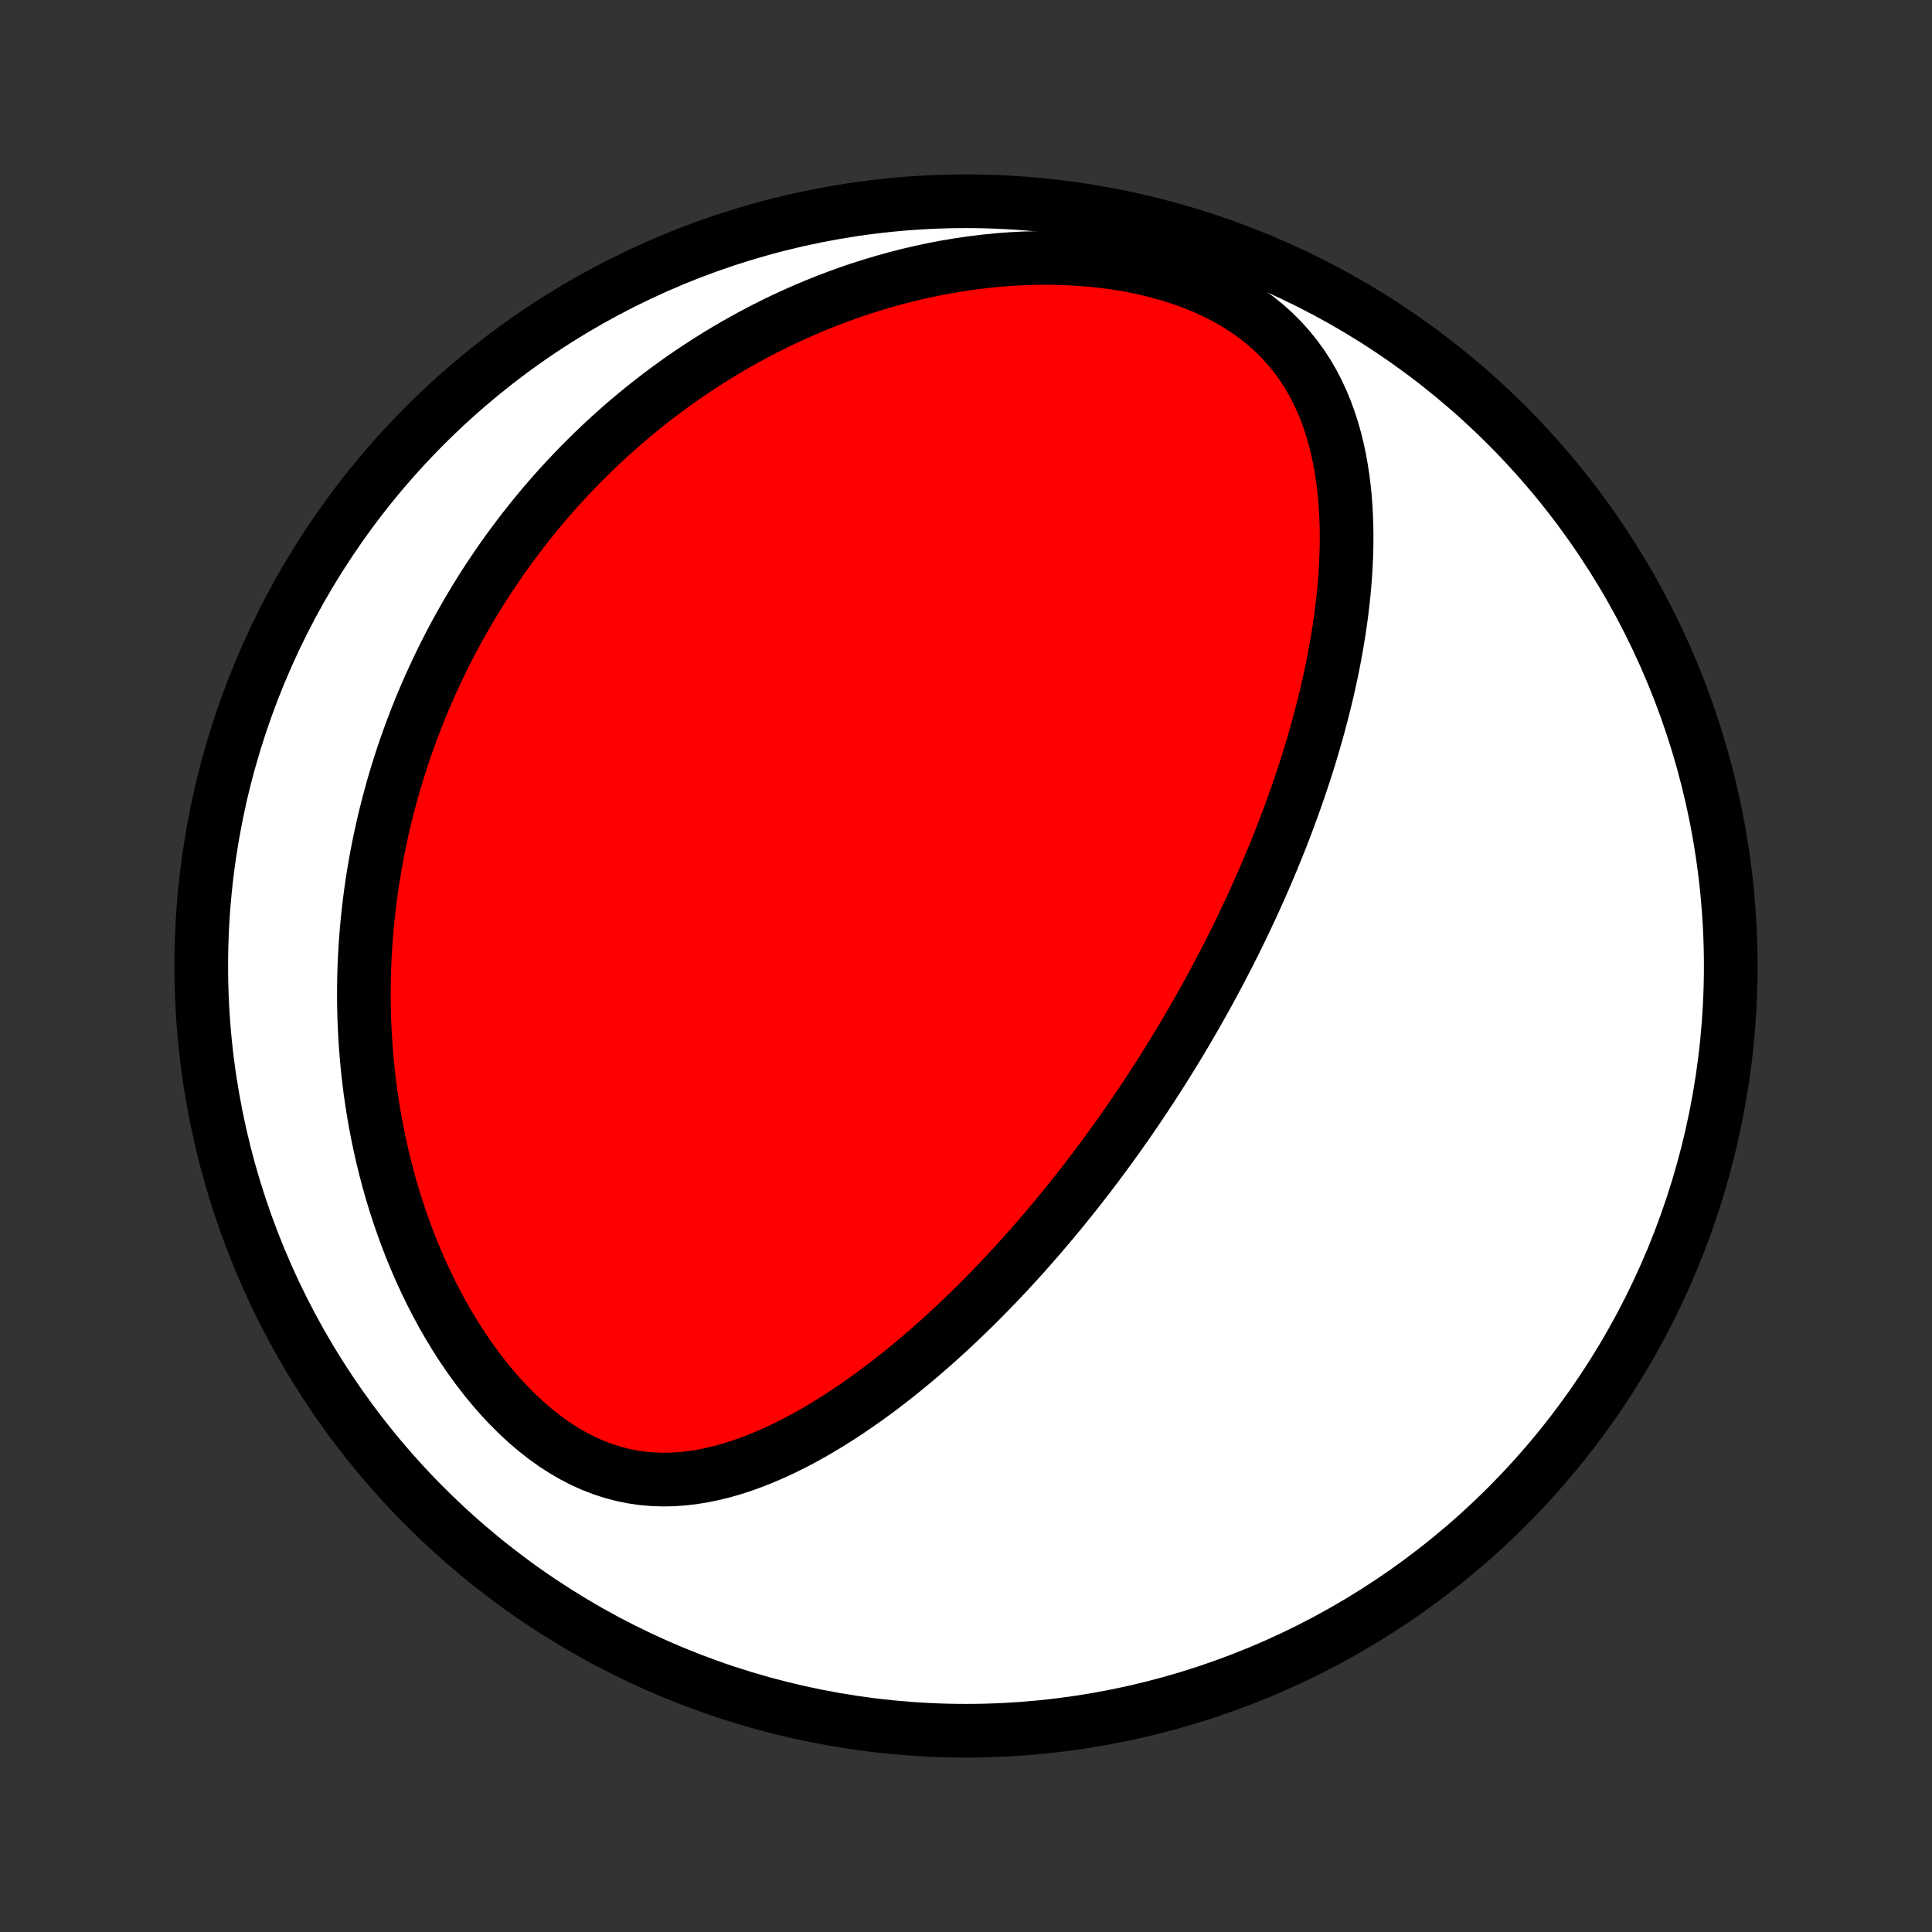 <?xml version="1.0" encoding="utf-8" standalone="no"?>
<!DOCTYPE svg PUBLIC "-//W3C//DTD SVG 1.1//EN"
  "http://www.w3.org/Graphics/SVG/1.1/DTD/svg11.dtd">
<!-- Created with matplotlib (http://matplotlib.org/) -->
<svg height="72pt" version="1.1" viewBox="0 0 72 72" width="72pt" xmlns="http://www.w3.org/2000/svg" xmlns:xlink="http://www.w3.org/1999/xlink">
 <rect x="0" y="0" width="72" height="72" fill="#333333" stroke="none"/>
 <defs>
  <style type="text/css">
*{stroke-linecap:butt;stroke-linejoin:round;}
  </style>
 </defs>
 <g id="figure_1">
  <g id="patch_1">
   <path d="
M0 72
L72 72
L72 0
L0 0
z
" style="fill:none;"/>
  </g>
  <g id="axes_1">
   <g id="PatchCollection_1">
    <defs>
     <path d="
M36 -7.5
C43.558 -7.5 50.808 -10.503 56.153 -15.848
C61.497 -21.192 64.5 -28.442 64.5 -36
C64.5 -43.558 61.497 -50.808 56.153 -56.153
C50.808 -61.497 43.558 -64.5 36 -64.5
C28.442 -64.5 21.192 -61.497 15.848 -56.153
C10.503 -50.808 7.5 -43.558 7.5 -36
C7.5 -28.442 10.503 -21.192 15.848 -15.848
C21.192 -10.503 28.442 -7.5 36 -7.5
z
" id="C0_0_a811fe30f3"/>
     <path d="
M44.222 -33.588
L44.09 -33.365
L43.958 -33.143
L43.824 -32.922
L43.688 -32.701
L43.552 -32.48
L43.414 -32.26
L43.276 -32.04
L43.135 -31.82
L42.994 -31.6
L42.851 -31.381
L42.706 -31.162
L42.56 -30.942
L42.413 -30.723
L42.264 -30.504
L42.114 -30.285
L41.962 -30.066
L41.808 -29.846
L41.652 -29.627
L41.495 -29.408
L41.336 -29.188
L41.175 -28.968
L41.012 -28.748
L40.847 -28.527
L40.68 -28.306
L40.511 -28.085
L40.339 -27.864
L40.166 -27.642
L39.99 -27.42
L39.812 -27.198
L39.632 -26.975
L39.449 -26.752
L39.263 -26.528
L39.075 -26.304
L38.884 -26.079
L38.691 -25.855
L38.495 -25.629
L38.296 -25.404
L38.094 -25.177
L37.889 -24.951
L37.681 -24.724
L37.469 -24.497
L37.255 -24.27
L37.037 -24.043
L36.816 -23.815
L36.592 -23.588
L36.364 -23.36
L36.132 -23.133
L35.897 -22.905
L35.658 -22.678
L35.416 -22.451
L35.169 -22.224
L34.919 -21.999
L34.665 -21.773
L34.406 -21.549
L34.144 -21.326
L33.877 -21.104
L33.607 -20.883
L33.332 -20.664
L33.053 -20.447
L32.769 -20.231
L32.481 -20.018
L32.189 -19.808
L31.892 -19.601
L31.591 -19.397
L31.286 -19.197
L30.976 -19
L30.662 -18.809
L30.343 -18.622
L30.02 -18.441
L29.693 -18.265
L29.361 -18.097
L29.025 -17.935
L28.685 -17.782
L28.341 -17.637
L27.993 -17.501
L27.642 -17.376
L27.286 -17.262
L26.927 -17.16
L26.564 -17.071
L26.199 -16.996
L25.831 -16.937
L25.46 -16.893
L25.087 -16.867
L24.712 -16.86
L24.336 -16.872
L23.959 -16.904
L23.582 -16.958
L23.205 -17.034
L22.829 -17.132
L22.455 -17.253
L22.083 -17.396
L21.714 -17.562
L21.349 -17.751
L20.988 -17.961
L20.633 -18.192
L20.284 -18.443
L19.942 -18.713
L19.607 -19.001
L19.279 -19.305
L18.96 -19.624
L18.649 -19.957
L18.348 -20.303
L18.056 -20.661
L17.773 -21.029
L17.5 -21.406
L17.237 -21.791
L16.984 -22.184
L16.741 -22.584
L16.508 -22.988
L16.286 -23.398
L16.073 -23.811
L15.87 -24.228
L15.677 -24.647
L15.494 -25.068
L15.32 -25.491
L15.156 -25.915
L15.002 -26.339
L14.856 -26.763
L14.719 -27.187
L14.591 -27.61
L14.472 -28.032
L14.361 -28.453
L14.258 -28.872
L14.164 -29.289
L14.077 -29.704
L13.997 -30.117
L13.925 -30.528
L13.86 -30.936
L13.802 -31.341
L13.751 -31.743
L13.706 -32.143
L13.668 -32.539
L13.636 -32.932
L13.609 -33.322
L13.589 -33.709
L13.574 -34.093
L13.565 -34.473
L13.561 -34.85
L13.562 -35.223
L13.568 -35.594
L13.579 -35.961
L13.595 -36.324
L13.615 -36.684
L13.64 -37.041
L13.669 -37.395
L13.702 -37.746
L13.74 -38.093
L13.781 -38.438
L13.826 -38.779
L13.875 -39.117
L13.928 -39.452
L13.985 -39.784
L14.044 -40.113
L14.108 -40.44
L14.175 -40.763
L14.245 -41.084
L14.318 -41.402
L14.395 -41.717
L14.475 -42.03
L14.558 -42.34
L14.643 -42.648
L14.732 -42.954
L14.825 -43.257
L14.919 -43.557
L15.017 -43.856
L15.118 -44.152
L15.222 -44.446
L15.328 -44.738
L15.438 -45.028
L15.55 -45.316
L15.665 -45.602
L15.783 -45.886
L15.903 -46.169
L16.027 -46.449
L16.154 -46.728
L16.283 -47.005
L16.415 -47.281
L16.55 -47.555
L16.688 -47.827
L16.828 -48.098
L16.972 -48.368
L17.119 -48.636
L17.269 -48.902
L17.421 -49.167
L17.577 -49.431
L17.736 -49.694
L17.898 -49.956
L18.063 -50.216
L18.232 -50.475
L18.404 -50.732
L18.579 -50.989
L18.757 -51.245
L18.939 -51.499
L19.125 -51.752
L19.314 -52.004
L19.506 -52.255
L19.703 -52.505
L19.903 -52.754
L20.107 -53.002
L20.315 -53.249
L20.527 -53.494
L20.743 -53.739
L20.964 -53.982
L21.188 -54.224
L21.417 -54.466
L21.651 -54.706
L21.889 -54.944
L22.131 -55.182
L22.379 -55.418
L22.631 -55.653
L22.888 -55.886
L23.15 -56.118
L23.418 -56.348
L23.691 -56.577
L23.968 -56.804
L24.252 -57.029
L24.541 -57.253
L24.836 -57.474
L25.137 -57.694
L25.443 -57.911
L25.756 -58.126
L26.074 -58.338
L26.399 -58.548
L26.731 -58.755
L27.068 -58.959
L27.412 -59.16
L27.763 -59.357
L28.121 -59.551
L28.485 -59.742
L28.856 -59.928
L29.234 -60.11
L29.618 -60.287
L30.01 -60.46
L30.409 -60.628
L30.814 -60.79
L31.227 -60.947
L31.646 -61.098
L32.072 -61.243
L32.506 -61.38
L32.945 -61.511
L33.392 -61.635
L33.844 -61.751
L34.303 -61.858
L34.767 -61.957
L35.238 -62.047
L35.714 -62.127
L36.194 -62.198
L36.679 -62.258
L37.169 -62.308
L37.662 -62.346
L38.157 -62.372
L38.656 -62.386
L39.155 -62.388
L39.656 -62.376
L40.156 -62.351
L40.656 -62.312
L41.153 -62.259
L41.647 -62.191
L42.136 -62.108
L42.62 -62.009
L43.096 -61.895
L43.565 -61.765
L44.023 -61.619
L44.469 -61.458
L44.903 -61.28
L45.322 -61.087
L45.725 -60.878
L46.112 -60.654
L46.481 -60.416
L46.831 -60.163
L47.162 -59.897
L47.473 -59.619
L47.763 -59.329
L48.034 -59.028
L48.285 -58.718
L48.517 -58.398
L48.73 -58.071
L48.925 -57.736
L49.102 -57.395
L49.262 -57.049
L49.407 -56.699
L49.536 -56.344
L49.652 -55.987
L49.754 -55.627
L49.843 -55.264
L49.92 -54.901
L49.986 -54.536
L50.041 -54.172
L50.087 -53.807
L50.123 -53.442
L50.15 -53.078
L50.169 -52.715
L50.18 -52.353
L50.184 -51.993
L50.181 -51.634
L50.171 -51.277
L50.155 -50.922
L50.134 -50.57
L50.107 -50.219
L50.075 -49.872
L50.038 -49.526
L49.997 -49.184
L49.951 -48.844
L49.902 -48.507
L49.848 -48.173
L49.791 -47.842
L49.731 -47.514
L49.668 -47.188
L49.601 -46.866
L49.532 -46.547
L49.46 -46.231
L49.385 -45.918
L49.308 -45.607
L49.229 -45.3
L49.148 -44.996
L49.065 -44.694
L48.98 -44.396
L48.892 -44.1
L48.804 -43.807
L48.714 -43.517
L48.622 -43.23
L48.528 -42.946
L48.434 -42.664
L48.337 -42.385
L48.24 -42.108
L48.141 -41.833
L48.042 -41.562
L47.941 -41.292
L47.839 -41.025
L47.736 -40.76
L47.631 -40.498
L47.526 -40.237
L47.42 -39.979
L47.313 -39.722
L47.205 -39.468
L47.096 -39.216
L46.987 -38.965
L46.876 -38.717
L46.765 -38.47
L46.653 -38.224
L46.539 -37.981
L46.425 -37.739
L46.31 -37.498
L46.195 -37.259
L46.078 -37.021
L45.961 -36.785
L45.843 -36.55
L45.724 -36.316
L45.603 -36.084
L45.483 -35.852
L45.361 -35.622
L45.238 -35.392
L45.115 -35.164
L44.99 -34.936
L44.865 -34.71
L44.738 -34.484
L44.611 -34.259
L44.482 -34.035
z
" id="C0_1_df7b9720ec"/>
    </defs>
    <g clip-path="url(#p1bffca34e9)">
     <use style="fill:#ffffff;stroke:#000000;stroke-width:2.0;" x="0.0" xlink:href="#C0_0_a811fe30f3" y="72.0"/>
    </g>
    <g clip-path="url(#p1bffca34e9)">
     <use style="fill:#ff0000;stroke:#000000;stroke-width:2.0;" x="0.0" xlink:href="#C0_1_df7b9720ec" y="72.0"/>
    </g>
   </g>
  </g>
 </g>
 <defs>
  <clipPath id="p1bffca34e9">
   <rect height="72.0" width="72.0" x="0.0" y="0.0"/>
  </clipPath>
 </defs>
</svg>
